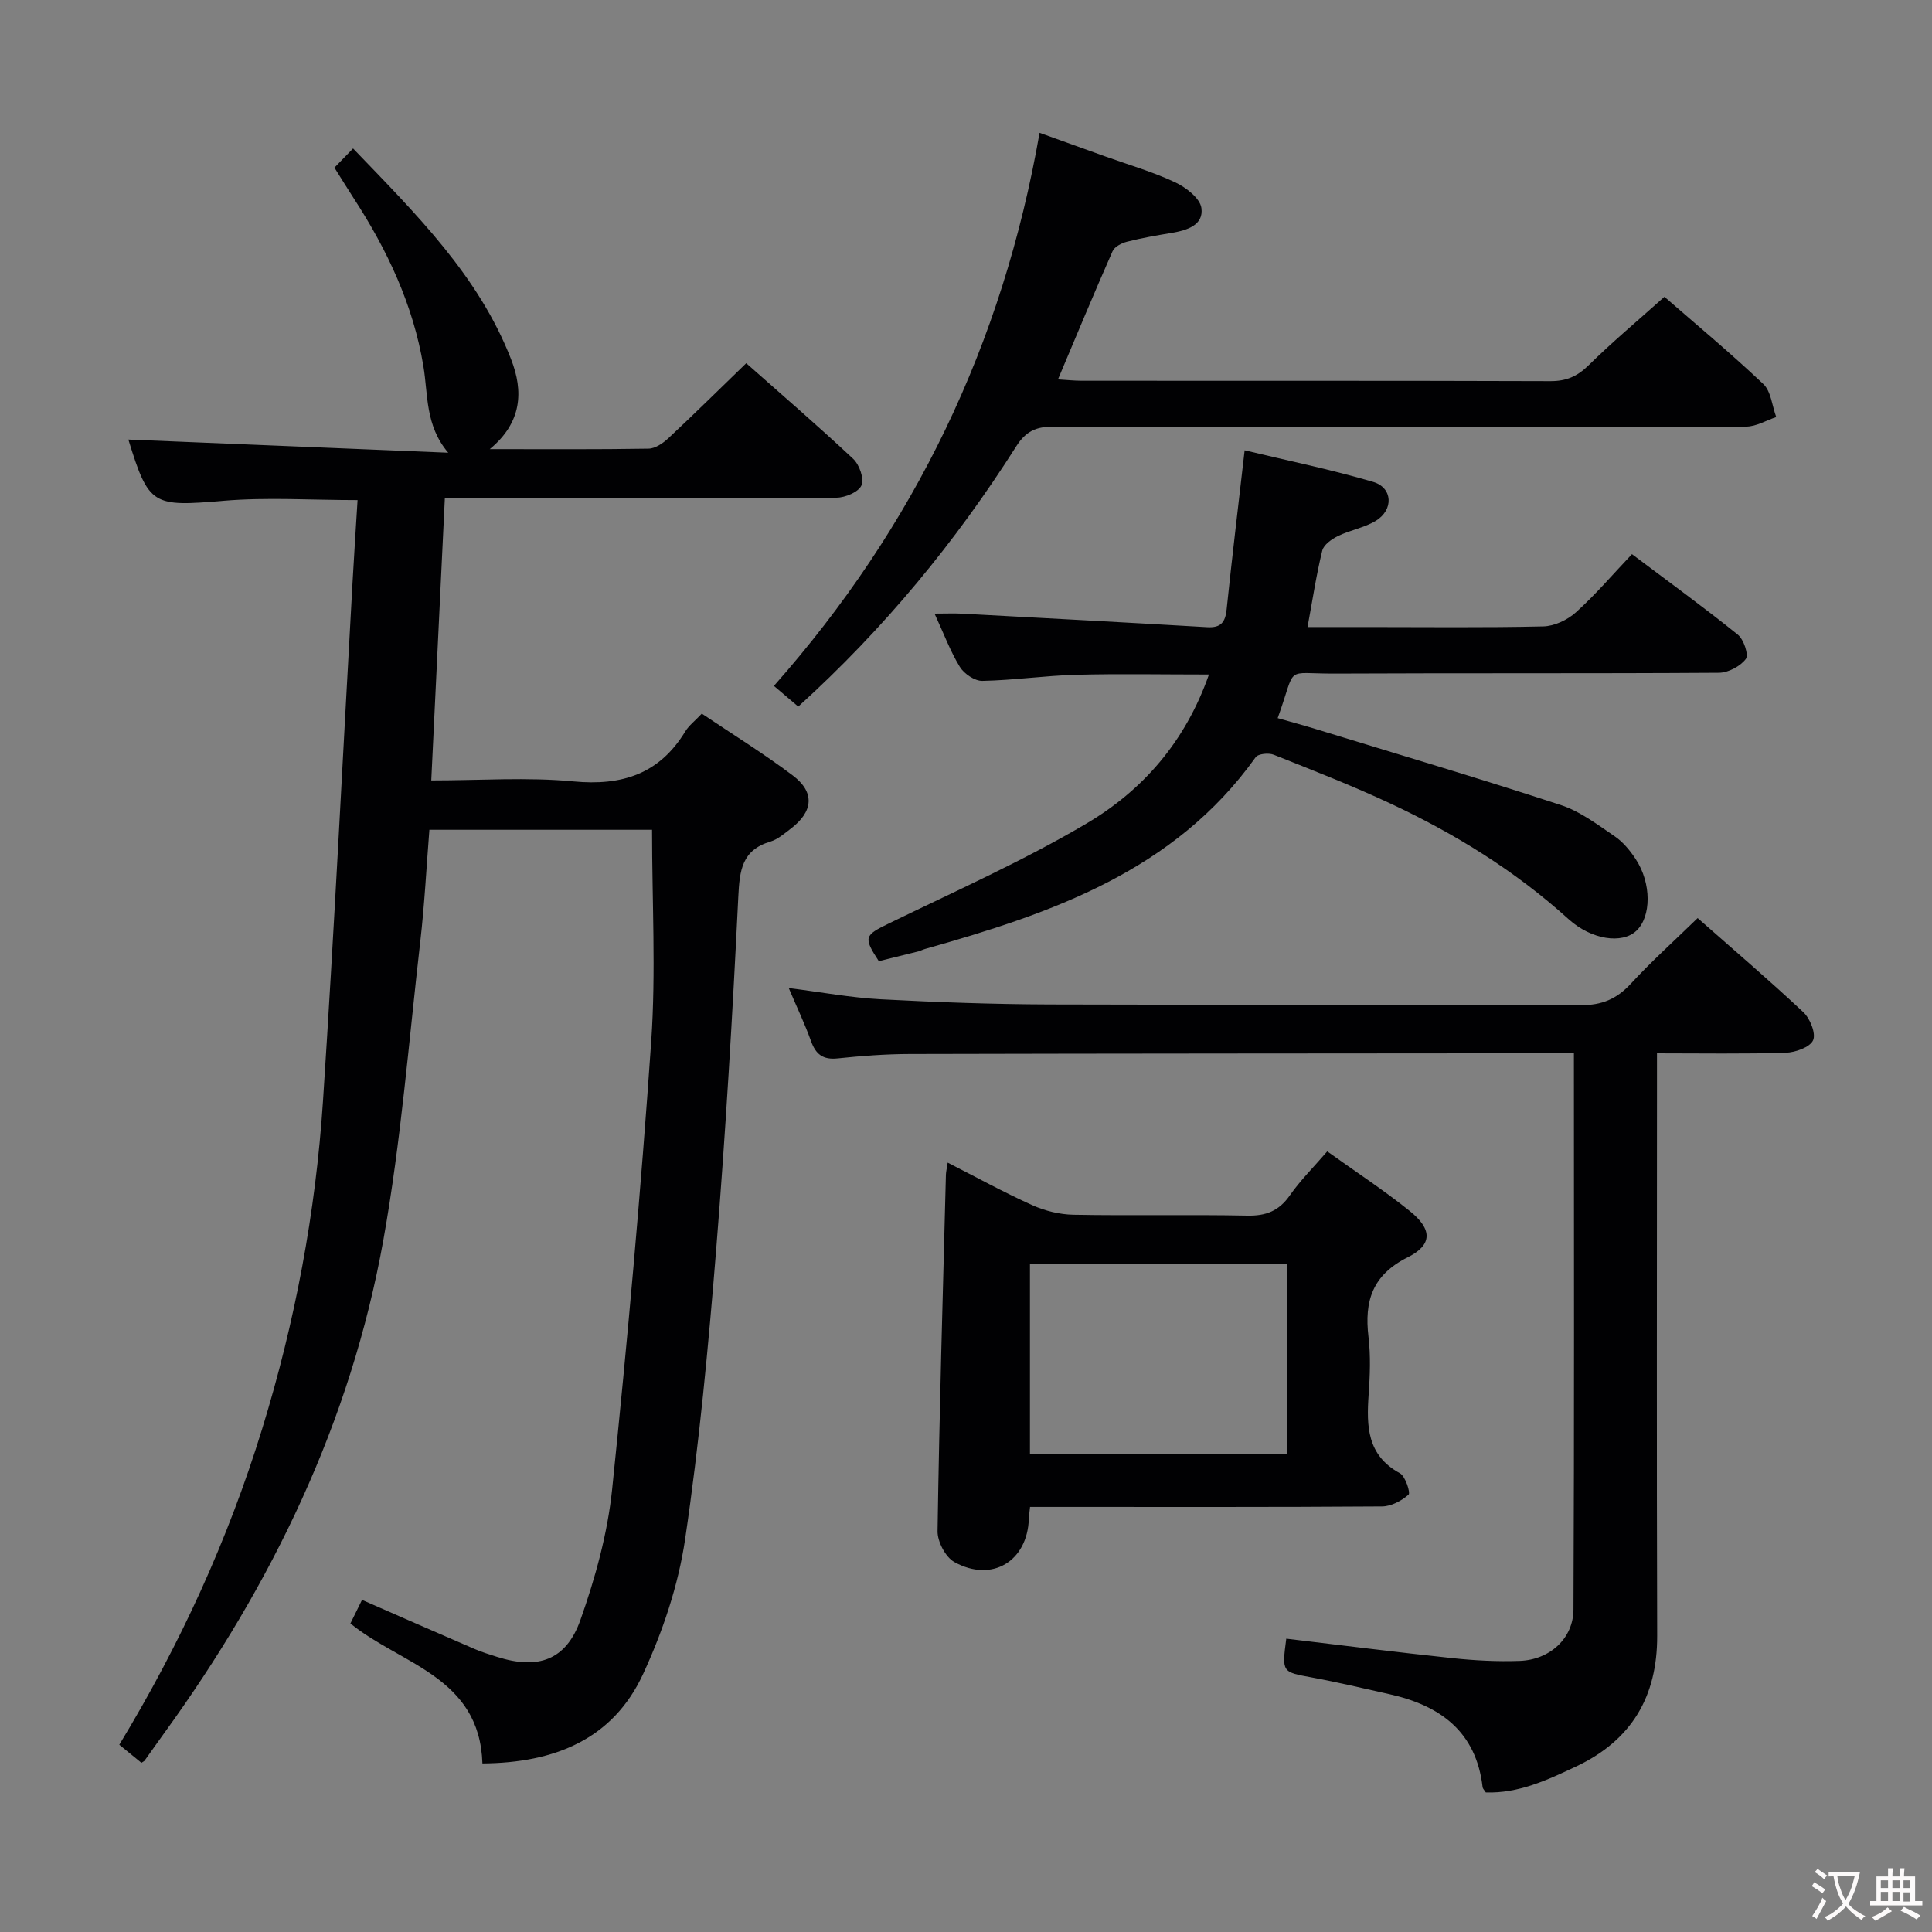 <svg enable-background="new 0 0 400 400" viewBox="0 0 400 400" xmlns="http://www.w3.org/2000/svg"><rect x="0" y="0" width="400" height="400" fill="#808080" stroke="none"/><g fill="#010103"><path d="m99.88 365.1c-.57-18.01-16.89-20.46-27.33-28.98.77-1.57 1.57-3.18 2.4-4.88 7.89 3.45 15.57 6.83 23.27 10.15 1.52.66 3.12 1.15 4.7 1.65 8.46 2.69 14.29.72 17.25-7.65 3.08-8.7 5.61-17.85 6.56-26.99 3.19-30.89 5.96-61.84 8.1-92.82.99-14.39.17-28.92.17-43.78-14.68 0-30.08 0-46.1 0-.61 7.69-1 15.46-1.89 23.18-2.37 20.61-3.99 41.37-7.64 61.76-6.74 37.6-23.03 71.26-45.37 102.08-1.37 1.89-2.7 3.8-4.06 5.69-.09.13-.27.19-.66.46-1.42-1.16-2.92-2.38-4.58-3.74 12.56-20.71 22.49-42.38 29.56-65.34 6.83-22.16 11.09-44.83 12.61-67.91 2.36-35.84 4.11-71.71 6.13-107.57.31-5.46.66-10.91 1.03-16.87-9.59 0-18.71-.62-27.72.14-14.72 1.24-15.5 1.07-19.73-12.67 21.84.9 44.03 1.81 66.22 2.72-4.8-5.65-4.15-12.01-5.14-17.92-2.11-12.67-7.46-24.03-14.4-34.72-1.25-1.93-2.46-3.9-4.02-6.38 1.19-1.23 2.31-2.38 3.86-3.97 13.08 13.61 26 26.34 32.73 43.68 2.54 6.54 2.3 13.02-4.43 18.57 11.62 0 22.25.08 32.87-.1 1.4-.02 3.01-1.13 4.12-2.17 5.34-4.99 10.53-10.12 16.11-15.52 7.34 6.51 14.89 13 22.14 19.8 1.29 1.21 2.31 4.11 1.72 5.49-.59 1.37-3.35 2.54-5.17 2.55-24.83.17-49.66.12-74.48.12-1.97 0-3.94 0-6.61 0-.94 19.51-1.86 38.65-2.81 58.42 10.18 0 19.87-.71 29.4.2 10.08.96 17.81-1.52 23.18-10.33.76-1.25 2.01-2.19 3.43-3.7 6.31 4.24 12.78 8.24 18.82 12.79 4.64 3.49 4.27 7.48-.41 11.04-1.32 1-2.67 2.2-4.2 2.66-5.92 1.76-6.38 5.96-6.65 11.39-1.19 24.41-2.63 48.81-4.59 73.16-1.61 20.02-3.49 40.07-6.43 59.93-1.41 9.52-4.63 19.07-8.68 27.84-6.23 13.49-18.26 18.44-33.28 18.54z"/><path d="m351.48 190.08c7.5 6.61 14.85 12.88 21.88 19.48 1.4 1.31 2.65 4.42 2.02 5.82-.66 1.45-3.66 2.51-5.67 2.58-8.63.27-17.28.12-26.65.12v6.12c0 38.16-.08 76.32.04 114.47.04 12.64-5.33 21.64-16.74 27.04-5.99 2.83-12 5.63-18.74 5.39-.34-.53-.63-.79-.66-1.07-1.33-11.51-8.77-16.92-19.26-19.26-5.34-1.19-10.66-2.47-16.04-3.46-6.25-1.15-6.27-1.03-5.35-8.04 11.46 1.36 22.91 2.82 34.38 4.03 4.62.49 9.31.74 13.95.57 6.19-.22 11.11-4.62 11.13-10.66.18-38.13.09-76.27.09-115.14-2.02 0-3.78 0-5.54 0-43.99.04-87.98.04-131.97.15-4.98.01-9.97.39-14.93.91-3.04.32-4.52-.84-5.51-3.59-1.28-3.57-2.93-7.01-4.61-10.98 6.7.85 12.86 2 19.07 2.33 11.63.62 23.27 1.03 34.92 1.07 36.66.13 73.32-.03 109.97.15 4.39.02 7.45-1.27 10.37-4.43 4.28-4.64 8.98-8.86 13.85-13.6z"/><path d="m250.3 139.65c-9.69 0-18.63-.18-27.55.06-6.47.18-12.91 1.13-19.37 1.26-1.57.03-3.78-1.47-4.66-2.91-1.97-3.21-3.29-6.82-5.23-11.02 2.29 0 4-.08 5.71.01 16.91.91 33.83 1.81 50.74 2.8 2.8.16 3.74-.98 4.02-3.67 1.11-10.72 2.41-21.42 3.73-32.95 8.76 2.11 17.79 3.95 26.6 6.54 4.09 1.2 4.28 5.8.55 8.06-2.36 1.43-5.29 1.91-7.81 3.14-1.31.64-2.97 1.8-3.27 3.03-1.22 4.96-1.98 10.04-3.05 15.82h12.31c12.16 0 24.33.15 36.48-.13 2.31-.05 5.02-1.33 6.77-2.91 4.06-3.66 7.63-7.85 11.61-12.05 7.72 5.81 14.96 11.06 21.92 16.67 1.23.99 2.29 4.19 1.65 5.04-1.15 1.52-3.63 2.83-5.56 2.85-26.49.18-52.98.04-79.46.17-10.84.05-7.84-1.97-11.9 9.22 2.62.75 5.23 1.45 7.81 2.24 16.96 5.2 33.97 10.24 50.82 15.76 4 1.31 7.58 4.05 11.13 6.46 1.73 1.17 3.18 2.94 4.35 4.71 3.32 5.01 3.27 11.97.12 14.89-2.92 2.72-9.23 1.88-14.03-2.46-10.97-9.93-23.39-17.6-36.69-23.84-7.95-3.73-16.16-6.93-24.33-10.18-1.05-.42-3.22-.21-3.74.52-16.84 23.59-42.25 32.31-68.44 39.69-.48.13-.92.38-1.4.51-2.73.69-5.47 1.35-8.18 2.02-3.27-4.98-2.96-5.36 2.13-7.83 13.72-6.68 27.73-12.91 40.84-20.65 11.6-6.85 20.47-16.87 25.38-30.87z"/><path d="m196.21 240.71c6.03 3.07 11.67 6.18 17.52 8.81 2.63 1.18 5.67 1.93 8.54 1.98 11.98.22 23.98-.06 35.96.18 3.88.08 6.56-.96 8.81-4.18 2.17-3.11 4.91-5.82 7.75-9.12 5.8 4.16 11.63 7.97 17.04 12.31 4.72 3.78 4.83 7.02-.38 9.62-7.34 3.67-9 9.08-8.12 16.47.47 3.94.31 8 .03 11.98-.45 6.51-.35 12.54 6.46 16.25 1.16.63 2.24 4.07 1.81 4.44-1.46 1.28-3.6 2.43-5.49 2.44-22.31.16-44.62.1-66.94.1-1.95 0-3.9 0-5.94 0-.12 1.17-.23 1.8-.25 2.44-.28 8.8-7.61 13.29-15.41 8.98-1.84-1.01-3.52-4.23-3.49-6.4.37-24.6 1.09-49.19 1.73-73.79.02-.62.18-1.24.37-2.51zm17.03 60.4h53.24c0-13.38 0-26.27 0-39.41-17.9 0-35.45 0-53.24 0z"/><path d="m344.6 61.45c6.28 5.47 13.58 11.54 20.47 18.05 1.61 1.52 1.82 4.53 2.68 6.85-2.07.68-4.13 1.96-6.2 1.97-47.83.11-95.65.13-143.48.01-3.55-.01-5.68.95-7.65 4.05-12.55 19.77-27.31 37.73-45.15 53.91-1.56-1.33-3.11-2.64-5.04-4.28 29.13-32.94 47.36-70.78 55-114.51 4.76 1.71 9.18 3.3 13.61 4.89 4.85 1.74 9.83 3.18 14.47 5.36 2.24 1.05 5.16 3.3 5.43 5.33.48 3.52-2.97 4.6-6.11 5.13-3.11.52-6.23 1.05-9.28 1.83-1.12.28-2.6 1.04-3.01 1.98-3.81 8.63-7.43 17.35-11.3 26.53 1.84.11 3.4.28 4.97.28 32.33.02 64.66-.03 96.99.08 3.25.01 5.53-.96 7.85-3.23 4.86-4.79 10.1-9.18 15.75-14.23z"/></g><path d="m377.9 391.2c-.2.3-.4.5-.6.8-.7-.6-1.4-1-2.2-1.5.2-.3.4-.5.5-.8.6.4 1.4.8 2.3 1.5zm-1.8 6.1c-.2-.2-.5-.4-.9-.6.4-.6.8-1.2 1.2-1.9s.7-1.3.9-1.9c.3.3.5.5.8.7-.7 1.3-1.4 2.6-2 3.7zm2.2-9c-.3.3-.5.5-.6.8-.6-.6-1.3-1.1-2-1.5.3-.3.5-.5.6-.7.6.5 1.3.9 2 1.4zm.3.2v-.9h2 4.5c-.3 1.3-.6 2.5-1 3.6s-.9 2.1-1.4 3c.4.5 1 1 1.6 1.4s1.2.8 1.9 1.1c-.3.2-.5.4-.8.8-.4-.3-1-.7-1.6-1.2s-1.2-1.1-1.6-1.6c-.5.6-1.1 1.1-1.7 1.6s-1.4.9-2.1 1.4c-.1-.3-.3-.5-.7-.8.6-.2 1.2-.5 1.9-1s1.4-1.1 2-1.8c-.5-.8-.9-1.6-1.2-2.5s-.6-2-.8-3.2c-.4.1-.7.1-1 .1zm2.5 2.7c.3 1 .7 1.7 1 2.2.3-.5.6-1.1 1-2s.6-1.9.9-3h-3.2-.4c.1.9.3 1.8.7 2.8z" fill="#fcfafa"/><path d="m396.5 388.5v1.5 3.6h1.5v.9c-.4 0-1 0-1.7 0h-7.9c-.5 0-.9 0-1.2 0v-.9h1.3v-3.5c0-.7 0-1.2 0-1.6h2.4c0-.8 0-1.4 0-1.7h1c0 .3-.1.8-.1 1.7h1.5c0-.8 0-1.4 0-1.7h1c0 .3-.1.9-.1 1.7zm-8.2 9.2c-.2-.3-.5-.5-.8-.8.8-.3 1.4-.6 1.9-.9s1-.7 1.4-1.1c.3.3.6.5.9.8-1.6 1-2.8 1.6-3.4 2zm2.6-6.8v-1.6h-1.5v1.6zm0 2.7v-1.9h-1.5v1.9zm2.4-2.7v-1.6h-1.5v1.6zm0 2.7v-1.9h-1.5v1.9zm.2 2 .7-.8c.4.2.9.5 1.6.8s1.3.7 1.8 1c-.3.3-.5.5-.8.8-.4-.3-1.5-1-3.3-1.8zm2-4.7v-1.6h-1.4v1.6zm0 2.8v-1.9h-1.4v1.9z" fill="#fcfafa"/></svg>
